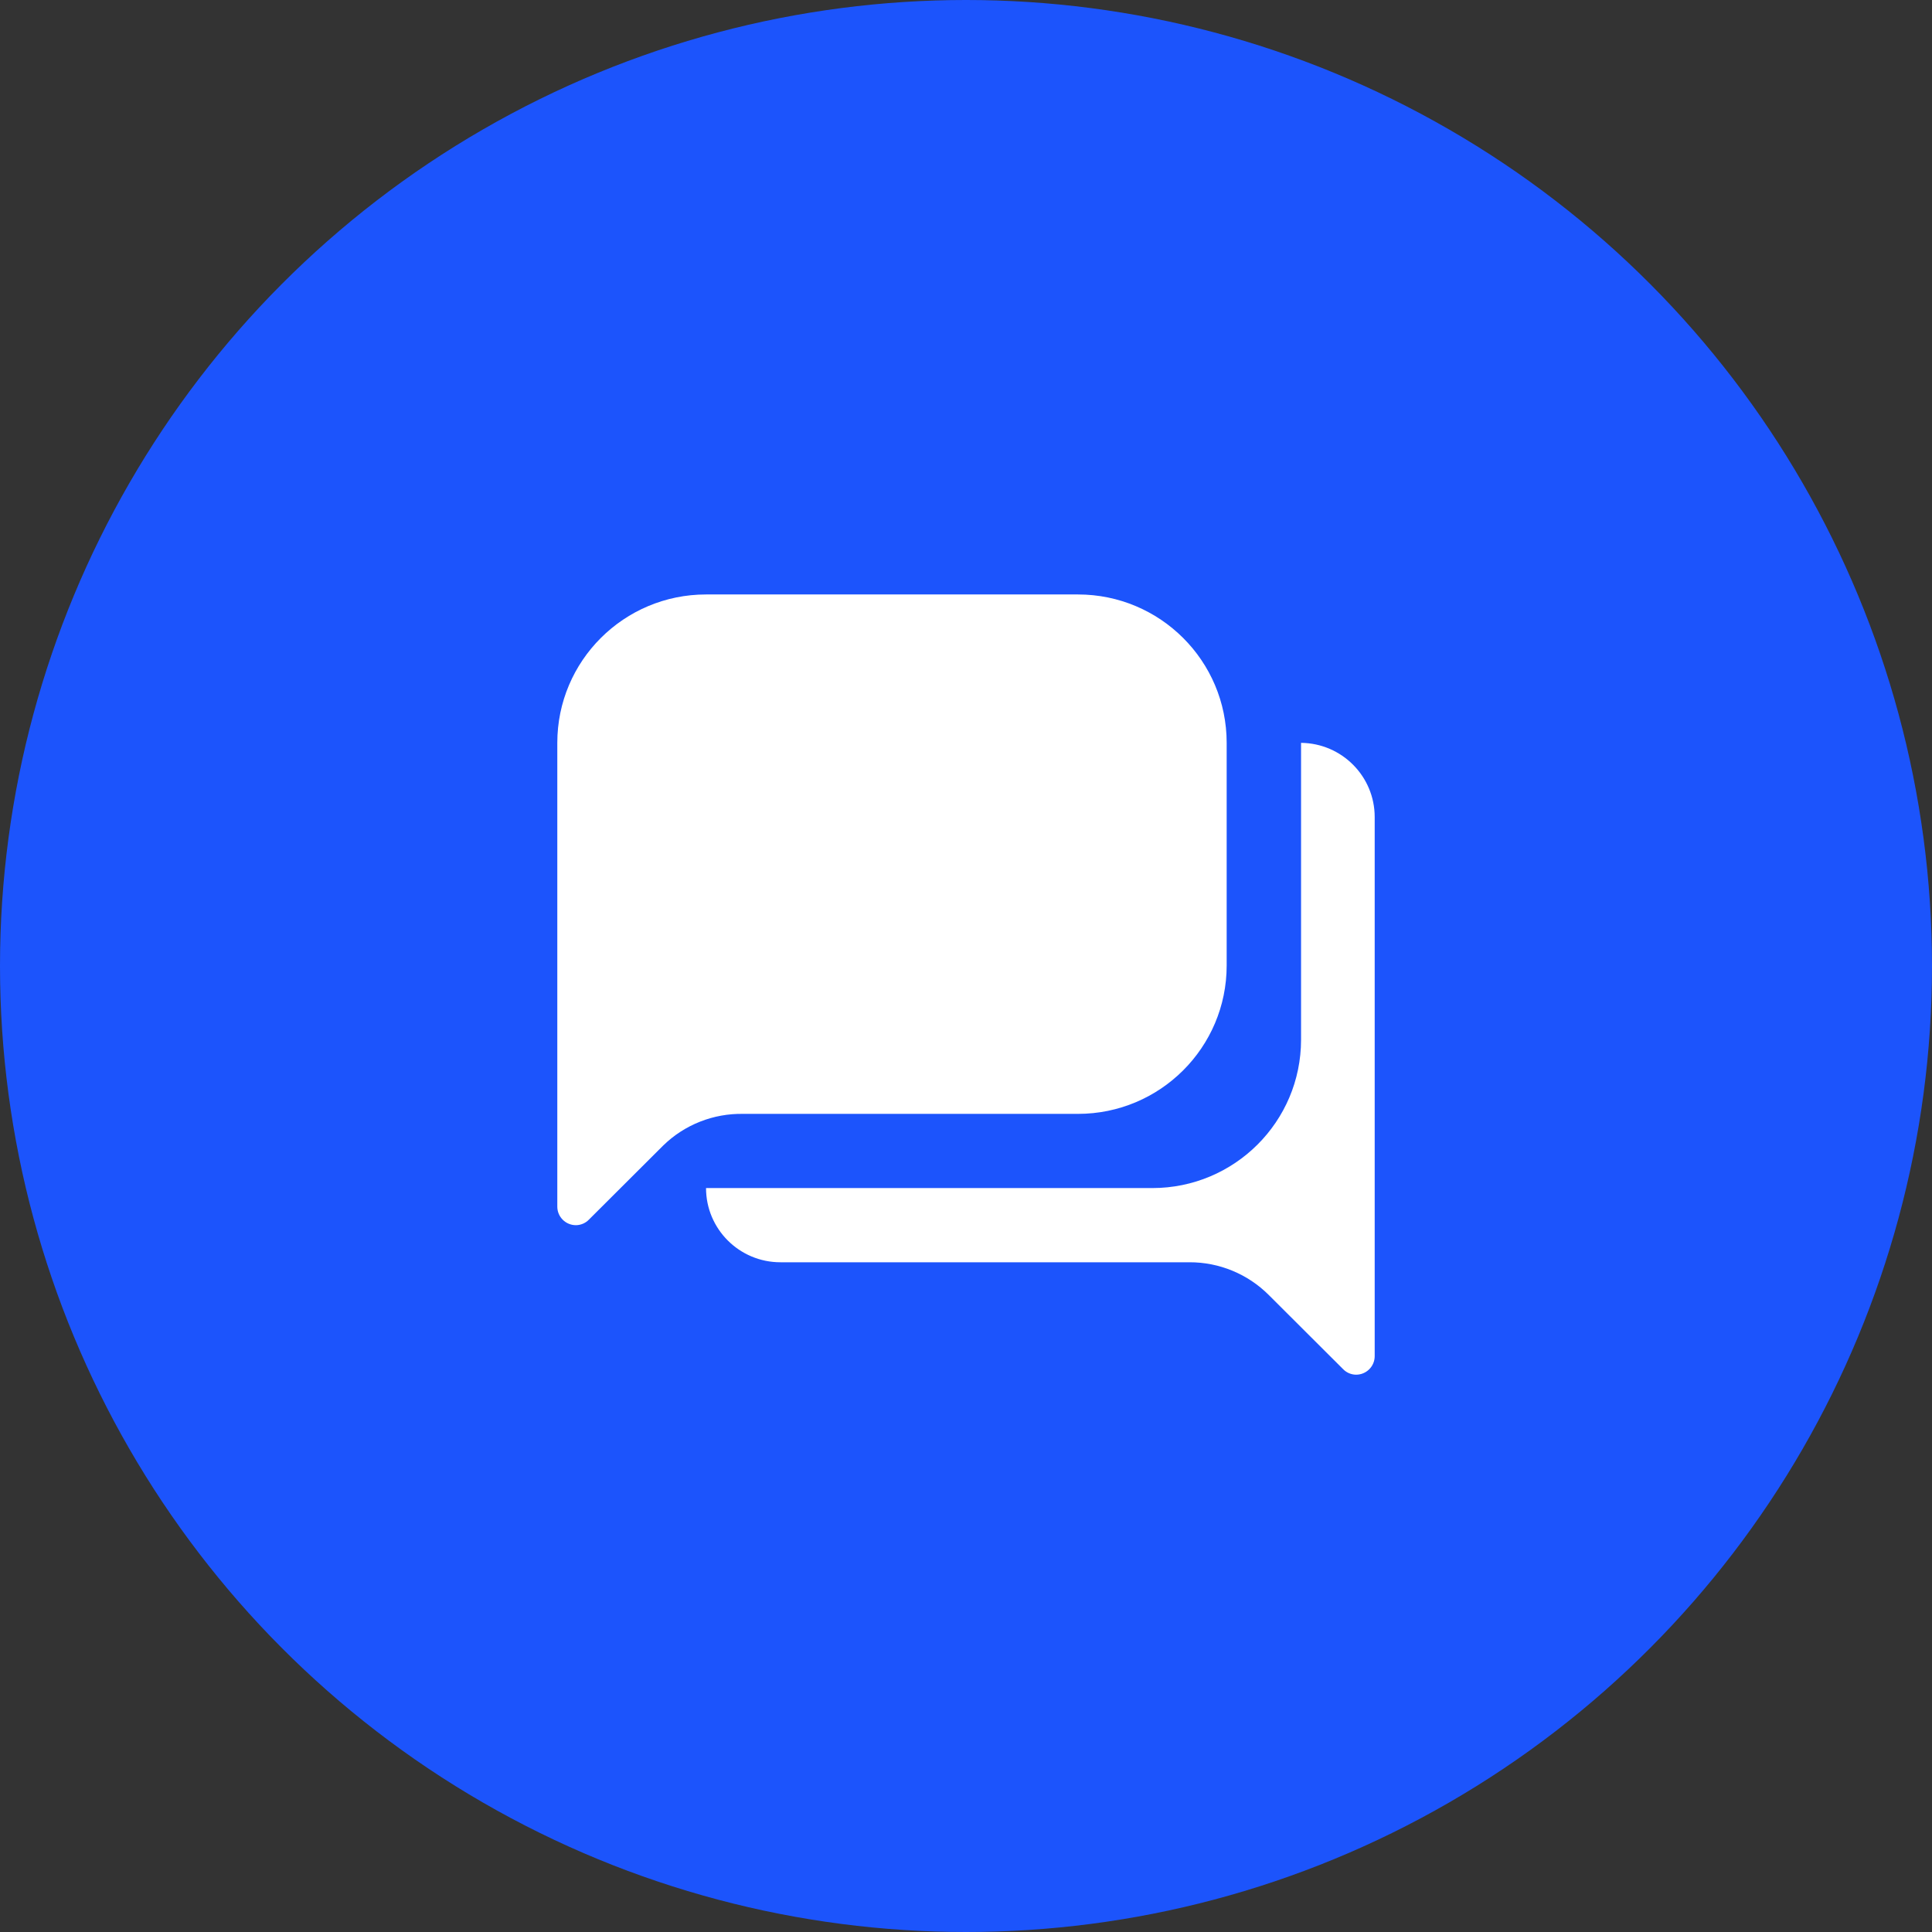 <svg width="52" height="52" viewBox="0 0 52 52" fill="none" xmlns="http://www.w3.org/2000/svg">
<rect x="0" y="0" width="52" height="52" fill="#333333" stroke="none"/>
<circle cx="26" cy="26" r="26" fill="#1C54FC"/>
<path fill-rule="evenodd" clip-rule="evenodd" d="M33.016 25.986C33.016 28.192 31.224 29.98 29.013 29.98H20.005C19.202 29.965 18.427 30.27 17.853 30.829L15.851 32.826C15.759 32.921 15.633 32.975 15.501 32.976C15.224 32.976 15 32.752 15 32.477V19.994C15 17.788 16.793 16 19.004 16H29.013C31.224 16 33.016 17.788 33.016 19.994V25.986ZM35.018 27.983V19.994C36.116 20.005 37 20.896 37 21.991V36.501C37 36.776 36.776 37 36.499 37C36.367 36.999 36.241 36.945 36.149 36.85L34.147 34.853C33.582 34.289 32.815 33.972 32.015 33.974H21.005C19.9 33.974 19.003 33.08 19.003 31.977H31.014C33.226 31.977 35.018 30.189 35.018 27.983Z" fill="white"/>
</svg>
